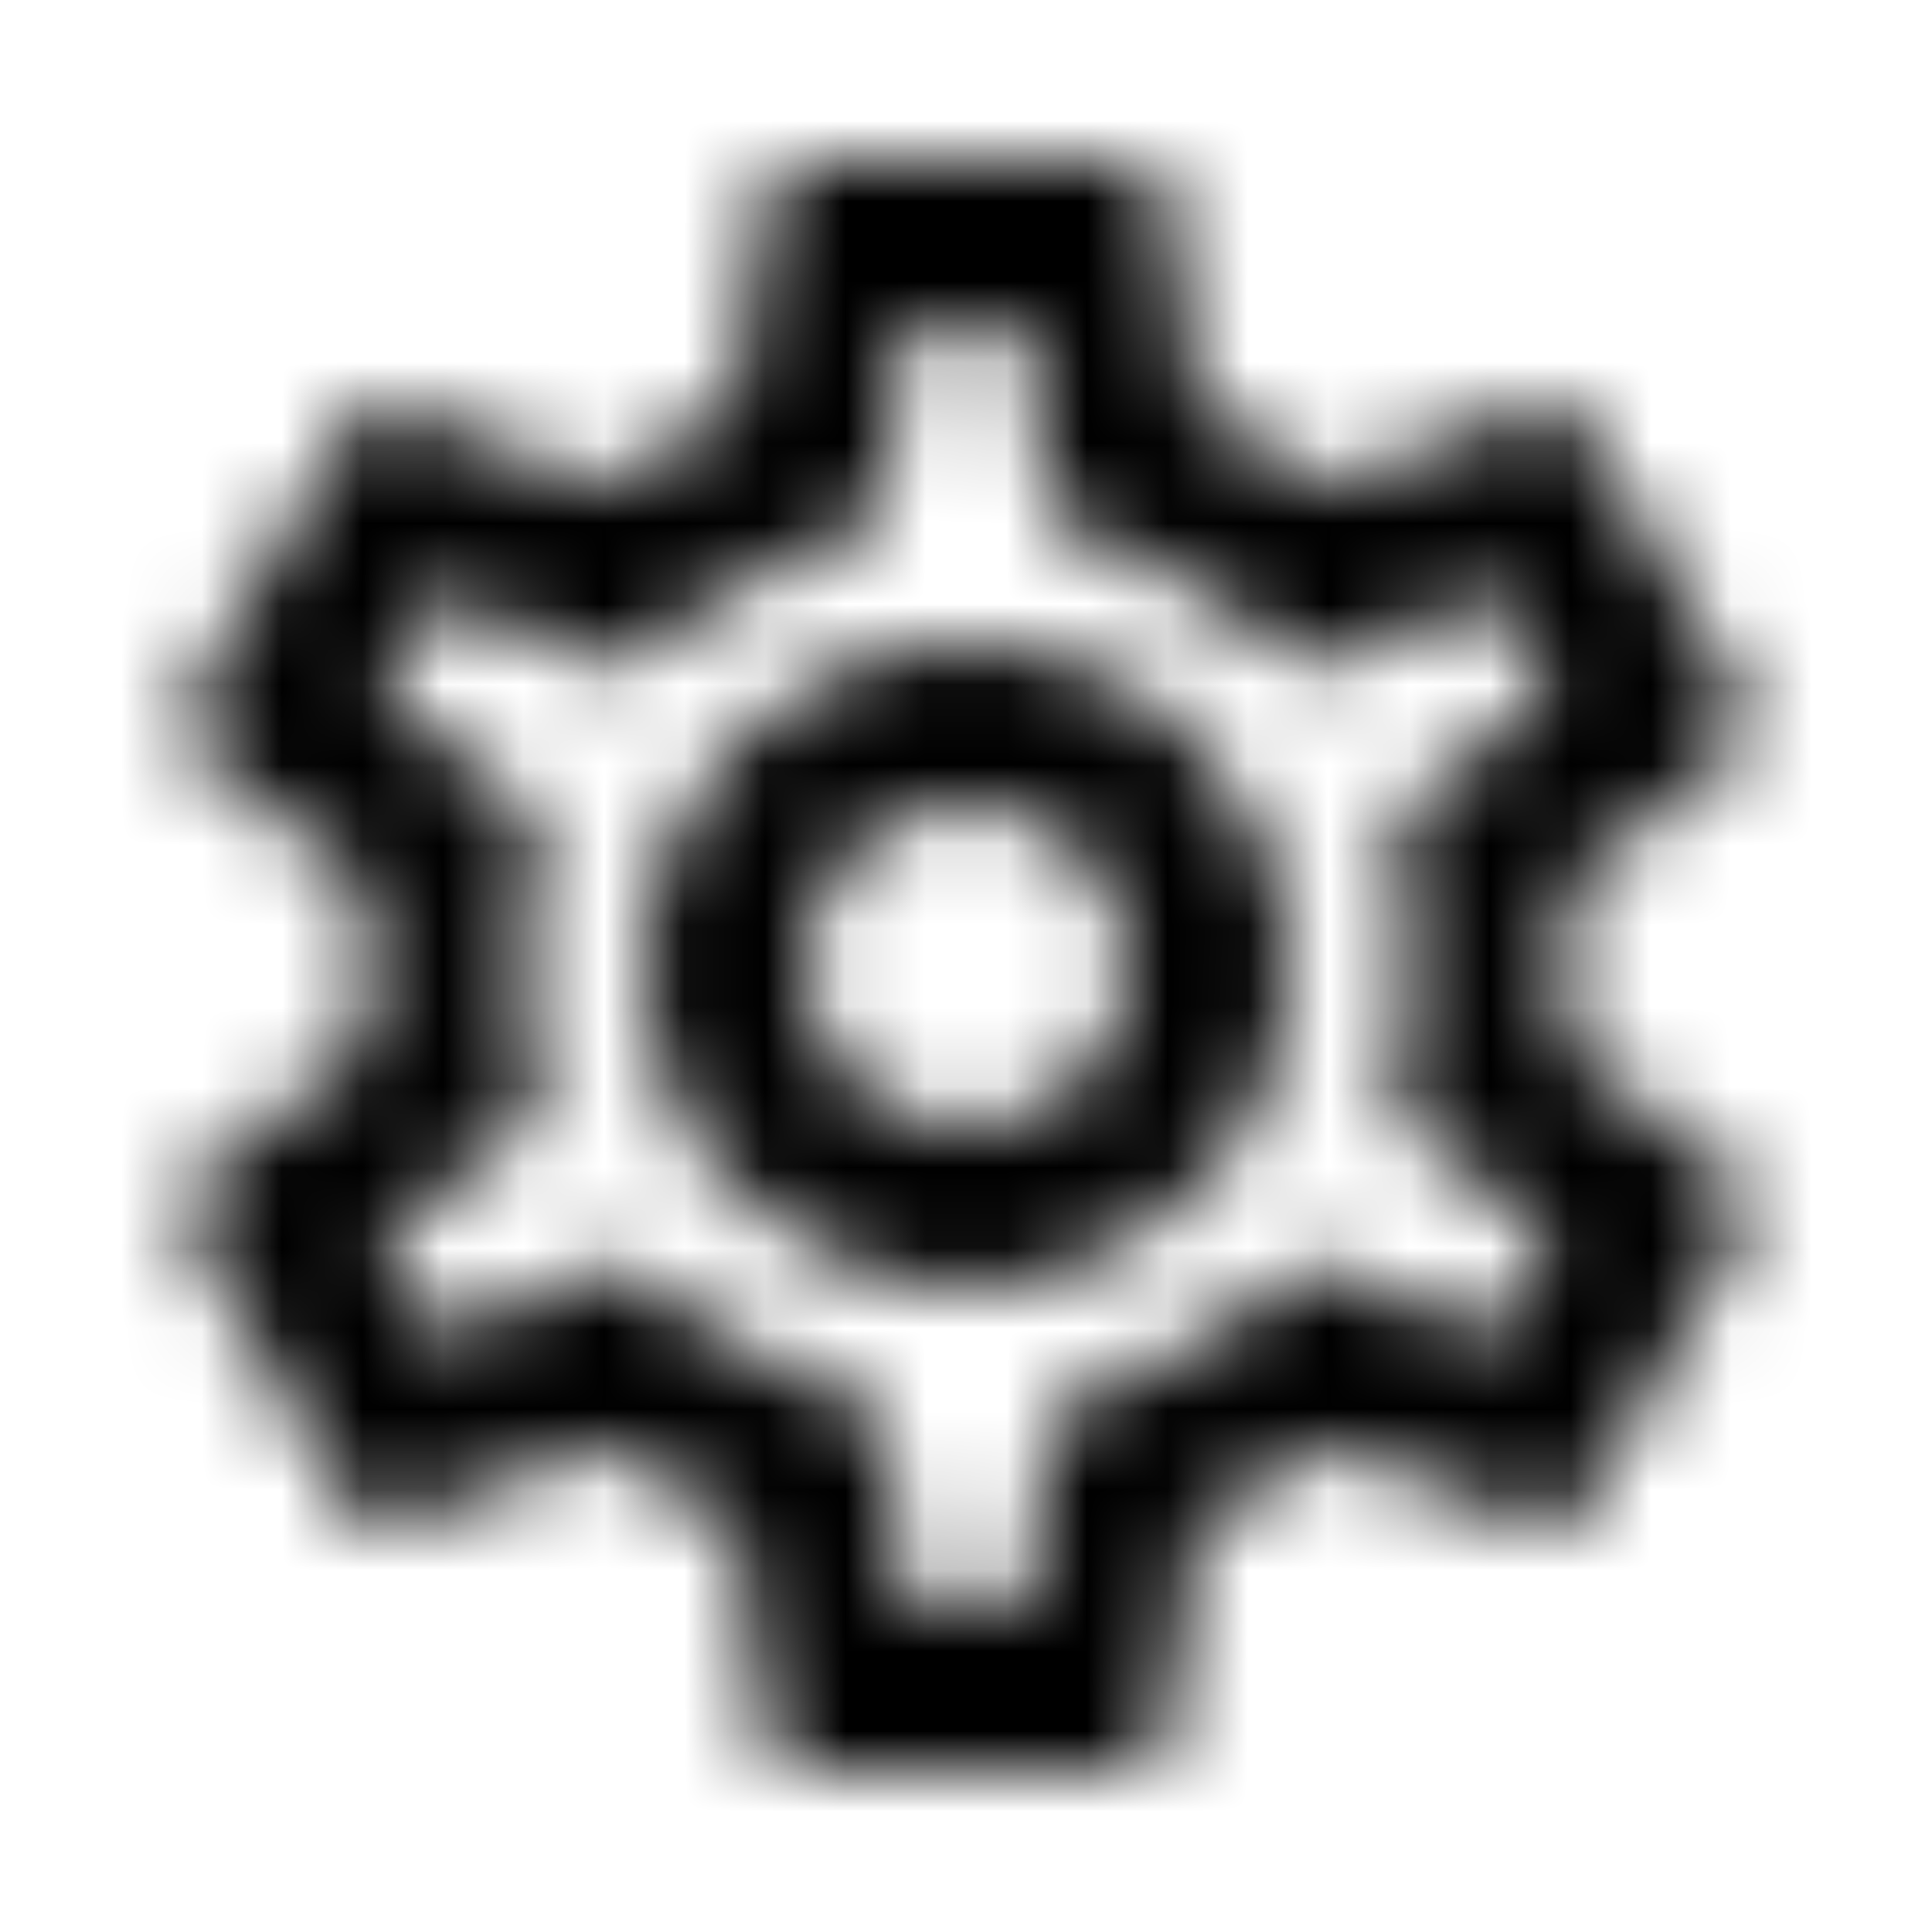 <?xml version="1.0" encoding="UTF-8"?>
<svg width="24px" height="24px" viewBox="0 0 24 24" version="1.1" xmlns="http://www.w3.org/2000/svg" xmlns:xlink="http://www.w3.org/1999/xlink">

    <defs>
        <path d="M19.432,12.98 C19.472,12.66 19.502,12.34 19.502,12 C19.502,11.66 19.472,11.34 19.432,11.02 L21.542,9.37 C21.732,9.22 21.782,8.95 21.662,8.73 L19.662,5.27 C19.572,5.11 19.402,5.02 19.222,5.02 C19.162,5.02 19.102,5.03 19.052,5.05 L16.562,6.05 C16.042,5.65 15.482,5.32 14.872,5.07 L14.492,2.42 C14.462,2.18 14.252,2 14.002,2 L10.002,2 C9.752,2 9.542,2.18 9.512,2.42 L9.132,5.07 C8.522,5.32 7.962,5.66 7.442,6.05 L4.952,5.05 C4.892,5.03 4.832,5.02 4.772,5.02 C4.602,5.02 4.432,5.11 4.342,5.27 L2.342,8.73 C2.212,8.95 2.272,9.22 2.462,9.37 L4.572,11.02 C4.532,11.34 4.502,11.67 4.502,12 C4.502,12.33 4.532,12.66 4.572,12.98 L2.462,14.63 C2.272,14.78 2.222,15.05 2.342,15.27 L4.342,18.73 C4.432,18.89 4.602,18.98 4.782,18.98 C4.842,18.98 4.902,18.97 4.952,18.95 L7.442,17.95 C7.962,18.35 8.522,18.68 9.132,18.93 L9.512,21.58 C9.542,21.82 9.752,22 10.002,22 L14.002,22 C14.252,22 14.462,21.82 14.492,21.58 L14.872,18.93 C15.482,18.68 16.042,18.34 16.562,17.95 L19.052,18.95 C19.112,18.97 19.172,18.98 19.232,18.98 C19.402,18.98 19.572,18.89 19.662,18.73 L21.662,15.27 C21.782,15.05 21.732,14.78 21.542,14.63 L19.432,12.98 Z M17.452,11.27 C17.492,11.58 17.502,11.79 17.502,12 C17.502,12.21 17.482,12.43 17.452,12.73 L17.312,13.86 L18.202,14.56 L19.282,15.4 L18.582,16.61 L17.312,16.1 L16.272,15.68 L15.372,16.36 C14.942,16.68 14.532,16.92 14.122,17.09 L13.062,17.52 L12.902,18.65 L12.702,20 L11.302,20 L11.112,18.65 L10.952,17.52 L9.892,17.09 C9.462,16.91 9.062,16.68 8.662,16.38 L7.752,15.68 L6.692,16.11 L5.422,16.62 L4.722,15.41 L5.802,14.57 L6.692,13.87 L6.552,12.74 C6.522,12.43 6.502,12.2 6.502,12 C6.502,11.8 6.522,11.57 6.552,11.27 L6.692,10.14 L5.802,9.44 L4.722,8.6 L5.422,7.39 L6.692,7.9 L7.732,8.32 L8.632,7.64 C9.062,7.32 9.472,7.08 9.882,6.91 L10.942,6.48 L11.102,5.35 L11.302,4 L12.692,4 L12.882,5.35 L13.042,6.48 L14.102,6.91 C14.532,7.09 14.932,7.32 15.332,7.62 L16.242,8.32 L17.302,7.89 L18.572,7.38 L19.272,8.59 L18.202,9.44 L17.312,10.14 L17.452,11.27 Z M12.002,8 C9.792,8 8.002,9.79 8.002,12 C8.002,14.21 9.792,16 12.002,16 C14.212,16 16.002,14.21 16.002,12 C16.002,9.79 14.212,8 12.002,8 Z M12.002,14 C10.902,14 10.002,13.1 10.002,12 C10.002,10.9 10.902,10 12.002,10 C13.102,10 14.002,10.9 14.002,12 C14.002,13.1 13.102,14 12.002,14 Z" id="path-1"></path>
    </defs>
    <g id="icon/action/settings_24px" stroke="none" stroke-width="1" fill="none" fill-rule="evenodd">
        <mask id="mask-2" fill="white">
            <use xlink:href="#path-1"></use>
        </mask>
        <g fill-rule="nonzero"></g>
        <g id="✱-/-Color-/-Icons-/-Black-/-Inactive" mask="url(#mask-2)" fill="#000000" >
            <rect id="Rectangle" x="0" y="0" width="24" height="24"></rect>
        </g>
    </g>
</svg>